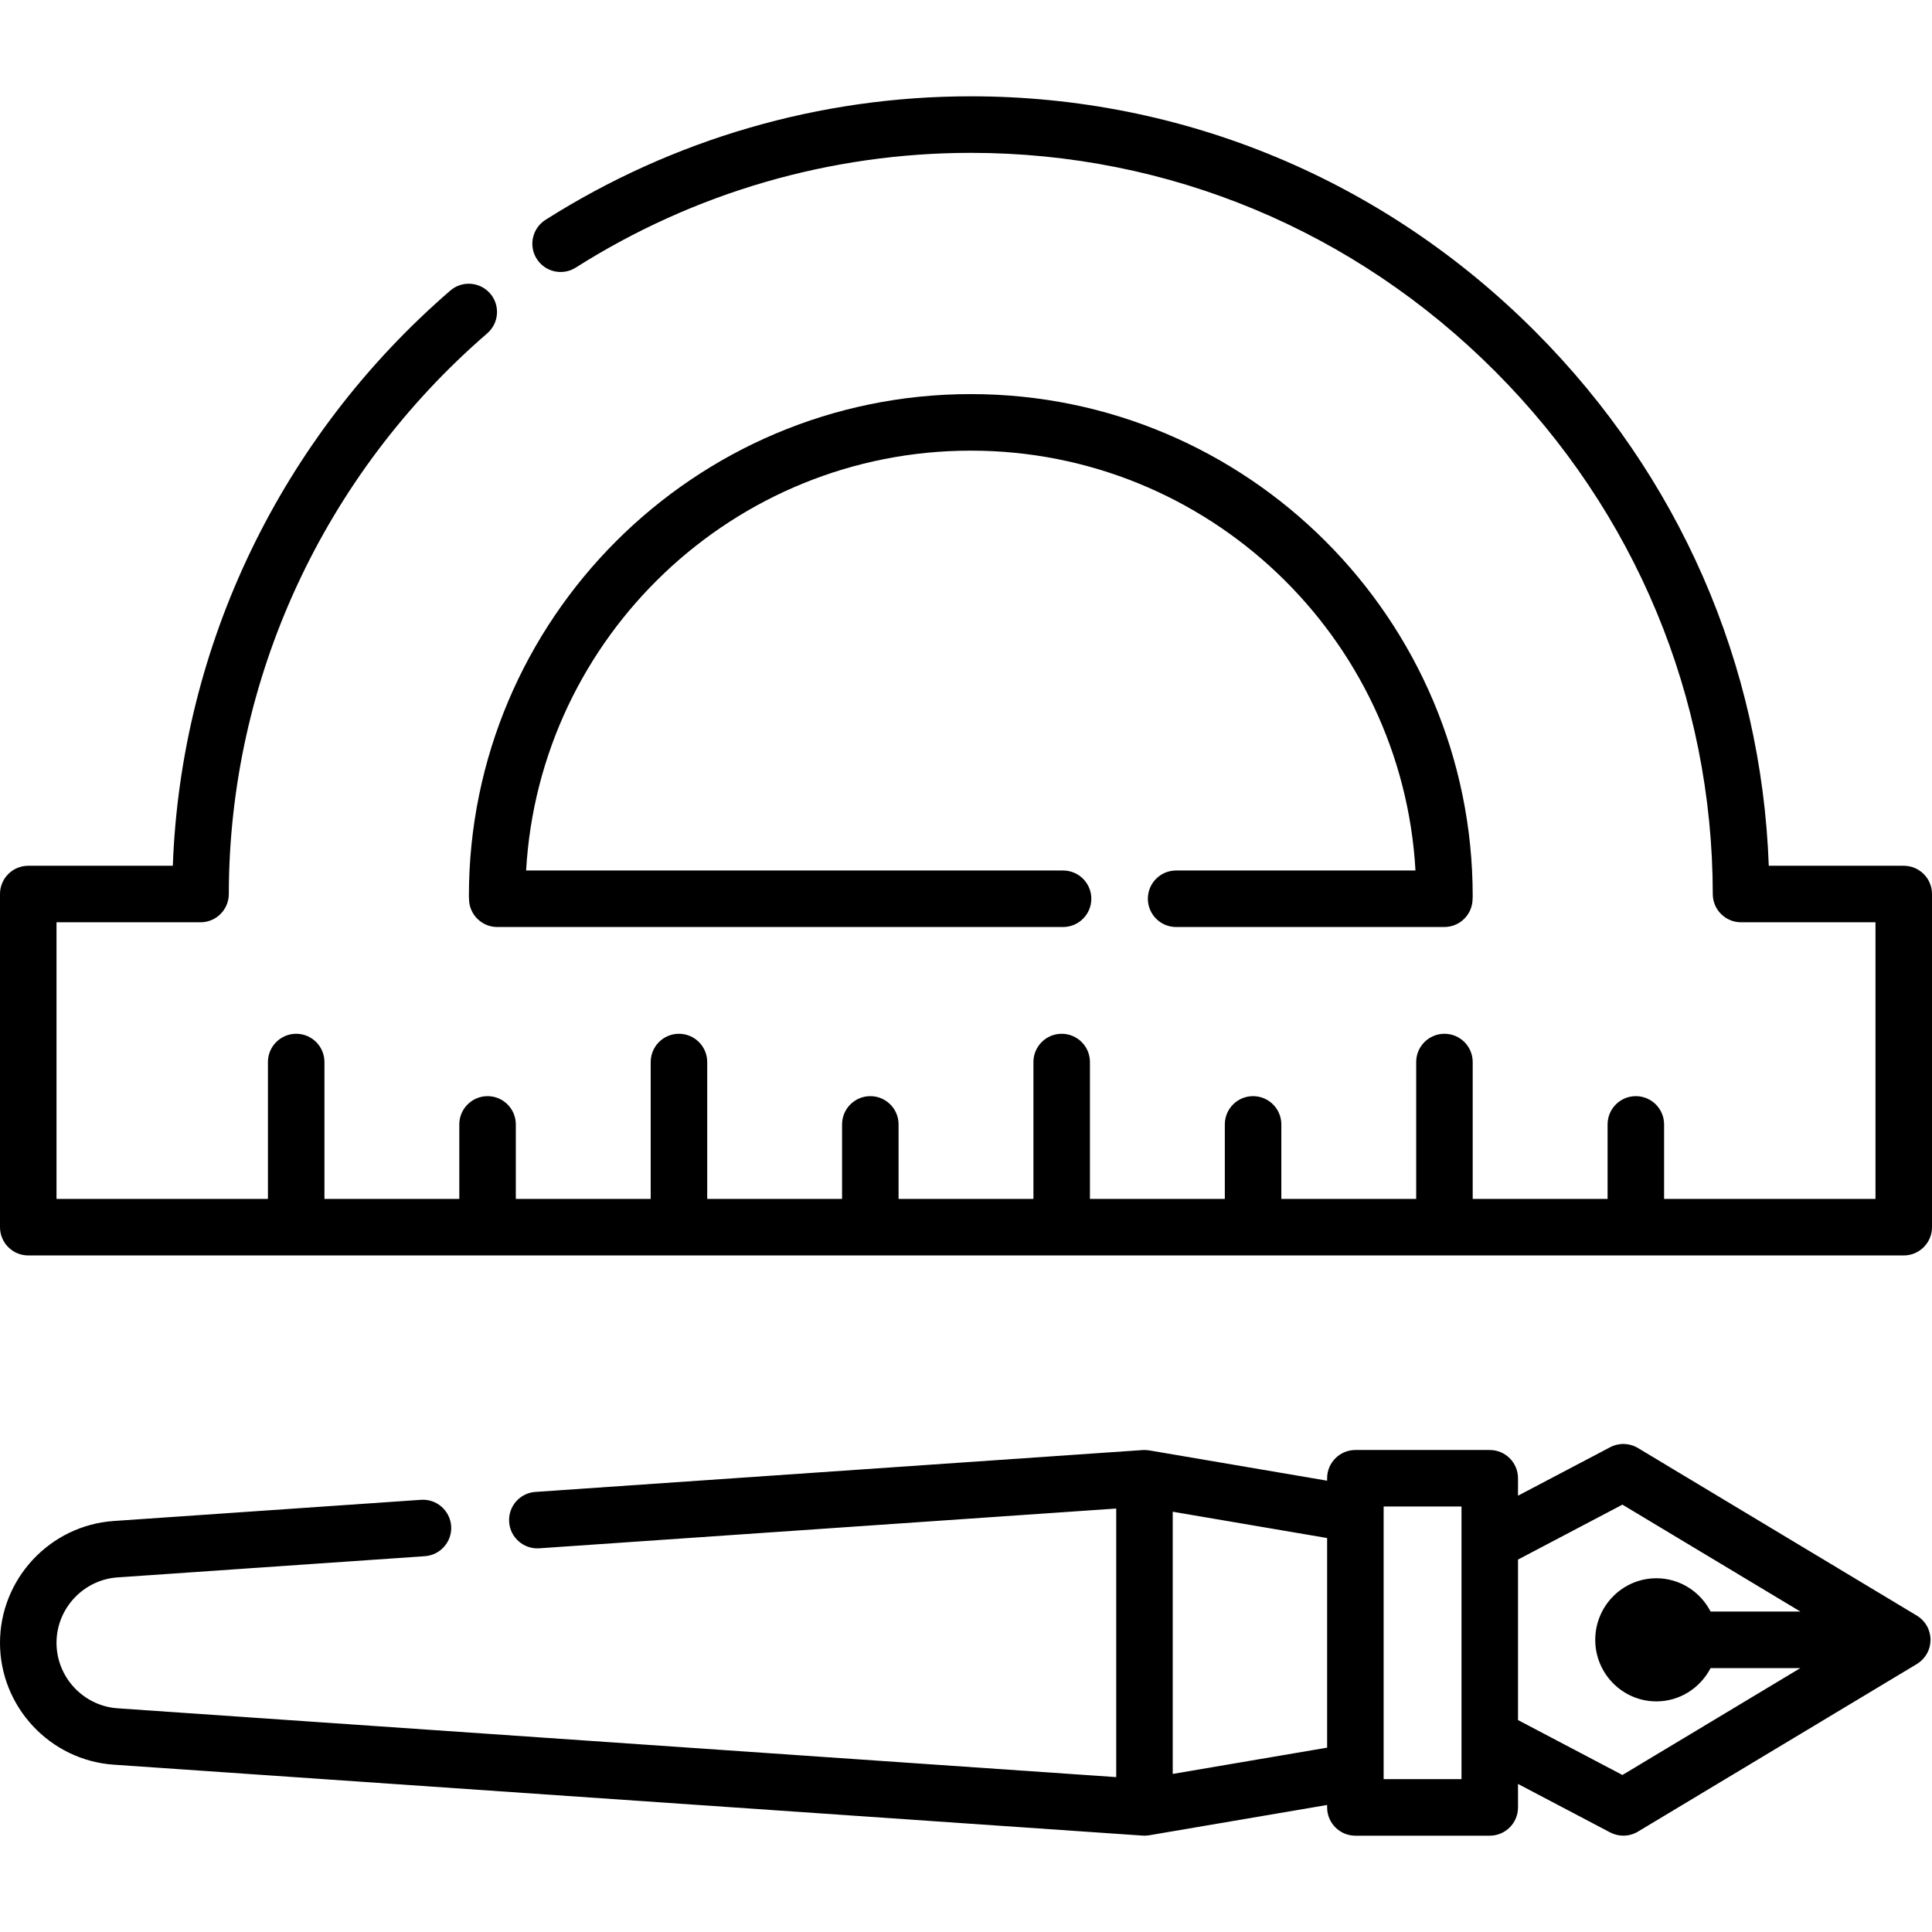 <svg width="60" height="60" viewBox="0 0 60 60" fill="none" xmlns="http://www.w3.org/2000/svg">
<path d="M30.149 12.239C21.554 12.239 14.562 19.232 14.562 27.827C14.562 27.861 14.563 27.894 14.566 27.934C14.578 28.408 14.966 28.789 15.443 28.789H33.014C33.499 28.789 33.892 28.396 33.892 27.911C33.892 27.426 33.499 27.034 33.014 27.034H16.339C16.752 19.774 22.788 13.995 30.149 13.995C37.51 13.995 43.546 19.774 43.959 27.034H36.525C36.04 27.034 35.648 27.426 35.648 27.911C35.648 28.396 36.041 28.789 36.525 28.789H44.855C45.331 28.789 45.719 28.409 45.732 27.935C45.734 27.899 45.736 27.863 45.736 27.827C45.736 19.232 38.744 12.239 30.149 12.239ZM45.732 27.935C45.732 27.929 45.732 27.924 45.732 27.918C45.732 27.925 45.732 27.932 45.732 27.935Z" fill="black"/>
<path d="M59.122 26.887H54.931C54.705 20.641 52.149 14.778 47.676 10.294C42.979 5.585 36.755 2.991 30.149 2.991C25.465 2.991 20.897 4.318 16.94 6.828C16.531 7.088 16.409 7.63 16.669 8.04C16.929 8.449 17.471 8.57 17.88 8.311C21.556 5.979 25.798 4.747 30.149 4.747C36.285 4.747 42.068 7.157 46.433 11.533C50.785 15.896 53.185 21.661 53.192 27.765C53.192 28.25 53.585 28.642 54.069 28.642H58.245V37.234H51.68V34.92C51.68 34.435 51.287 34.042 50.802 34.042C50.317 34.042 49.925 34.435 49.925 34.92V37.234H45.736V32.983C45.736 32.498 45.344 32.105 44.859 32.105C44.374 32.105 43.981 32.498 43.981 32.983V37.234H39.793V34.92C39.793 34.435 39.4 34.042 38.915 34.042C38.43 34.042 38.038 34.435 38.038 34.92V37.234H33.849V32.983C33.849 32.498 33.457 32.105 32.972 32.105C32.487 32.105 32.094 32.498 32.094 32.983V37.234H27.906V34.92C27.906 34.435 27.513 34.042 27.029 34.042C26.544 34.042 26.151 34.435 26.151 34.92V37.234H21.963V32.983C21.963 32.498 21.57 32.105 21.085 32.105C20.6 32.105 20.208 32.498 20.208 32.983V37.234H16.019V34.92C16.019 34.435 15.627 34.042 15.142 34.042C14.657 34.042 14.264 34.435 14.264 34.92V37.234H10.076V32.983C10.076 32.498 9.683 32.105 9.199 32.105C8.714 32.105 8.321 32.498 8.321 32.983V37.234H1.755V28.642H6.228C6.712 28.642 7.105 28.25 7.106 27.765C7.113 21.101 10.038 14.755 15.131 10.353C15.498 10.036 15.539 9.482 15.222 9.115C14.905 8.749 14.35 8.708 13.984 9.025C8.729 13.566 5.619 20.035 5.367 26.887H0.878C0.393 26.887 0 27.28 0 27.764V38.111C0 38.596 0.393 38.989 0.878 38.989H59.122C59.607 38.989 60 38.596 60 38.111V27.764C60 27.28 59.607 26.887 59.122 26.887Z" fill="black"/>
<path d="M59.947 50.821C59.947 50.812 59.945 50.803 59.944 50.794C59.94 50.767 59.934 50.741 59.928 50.716C59.926 50.707 59.924 50.698 59.921 50.69C59.913 50.66 59.903 50.631 59.892 50.602C59.891 50.599 59.89 50.596 59.888 50.593C59.875 50.56 59.86 50.529 59.843 50.498C59.84 50.493 59.836 50.488 59.833 50.483C59.819 50.458 59.804 50.435 59.788 50.413C59.782 50.405 59.776 50.397 59.77 50.389C59.753 50.368 59.736 50.347 59.717 50.327C59.712 50.322 59.708 50.316 59.703 50.311C59.679 50.287 59.654 50.264 59.627 50.243C59.622 50.238 59.616 50.235 59.611 50.23C59.588 50.213 59.565 50.197 59.54 50.181C59.536 50.179 59.533 50.176 59.529 50.174L50.867 44.969C50.604 44.811 50.278 44.802 50.007 44.944L47.143 46.45V45.908C47.143 45.424 46.751 45.031 46.266 45.031H42.093C41.608 45.031 41.215 45.424 41.215 45.908V45.984L35.69 45.043C35.686 45.043 35.682 45.043 35.679 45.042C35.66 45.039 35.641 45.037 35.622 45.036C35.61 45.035 35.597 45.033 35.585 45.032C35.567 45.032 35.549 45.032 35.531 45.032C35.517 45.032 35.504 45.032 35.491 45.033C35.488 45.033 35.485 45.033 35.483 45.033L16.627 46.333C16.143 46.366 15.778 46.785 15.812 47.269C15.845 47.752 16.267 48.117 16.747 48.084L34.665 46.849V55.19L3.653 53.053C2.589 52.979 1.755 52.086 1.755 51.02C1.755 49.953 2.589 49.06 3.653 48.987L13.195 48.329C13.679 48.295 14.044 47.876 14.011 47.393C13.977 46.909 13.557 46.545 13.075 46.578L3.532 47.236C1.552 47.372 0 49.034 0 51.02C0 53.005 1.552 54.667 3.532 54.804L35.482 57.006C35.502 57.008 35.523 57.008 35.543 57.008C35.589 57.008 35.634 57.004 35.679 56.997C35.682 56.996 35.686 56.997 35.69 56.996L41.215 56.055V56.131C41.215 56.616 41.608 57.009 42.092 57.009H46.265C46.75 57.009 47.143 56.616 47.143 56.131V55.402L50.006 56.908C50.134 56.975 50.275 57.008 50.415 57.008C50.571 57.008 50.728 56.967 50.867 56.883L59.528 51.679C59.532 51.676 59.536 51.673 59.54 51.671C59.564 51.656 59.587 51.639 59.61 51.622C59.616 51.618 59.621 51.614 59.627 51.609C59.653 51.588 59.679 51.565 59.703 51.541C59.708 51.536 59.712 51.53 59.717 51.525C59.735 51.505 59.753 51.485 59.77 51.463C59.776 51.455 59.781 51.448 59.787 51.44C59.803 51.417 59.819 51.394 59.833 51.37C59.836 51.364 59.839 51.36 59.842 51.354C59.859 51.324 59.875 51.292 59.888 51.26C59.889 51.257 59.89 51.253 59.892 51.25C59.903 51.222 59.913 51.193 59.921 51.163C59.923 51.154 59.925 51.145 59.928 51.137C59.934 51.111 59.939 51.085 59.943 51.059C59.944 51.049 59.946 51.04 59.947 51.031C59.951 50.996 59.954 50.962 59.954 50.926C59.954 50.89 59.952 50.856 59.947 50.821ZM41.215 54.275L36.42 55.091V46.948L41.215 47.765V54.275ZM45.388 47.902C45.388 47.903 45.388 47.904 45.388 47.904V53.948L45.388 53.95V55.253H42.97V55.016V47.024V46.786H45.388V47.902ZM51.44 52.838C52.172 52.838 52.807 52.417 53.124 51.804H55.912L50.386 55.124L47.143 53.418V48.434L50.386 46.728L55.912 50.048H53.124C52.807 49.435 52.172 49.014 51.44 49.014C50.393 49.014 49.542 49.872 49.542 50.926C49.541 51.98 50.393 52.838 51.44 52.838Z" fill="black"/>
</svg>
